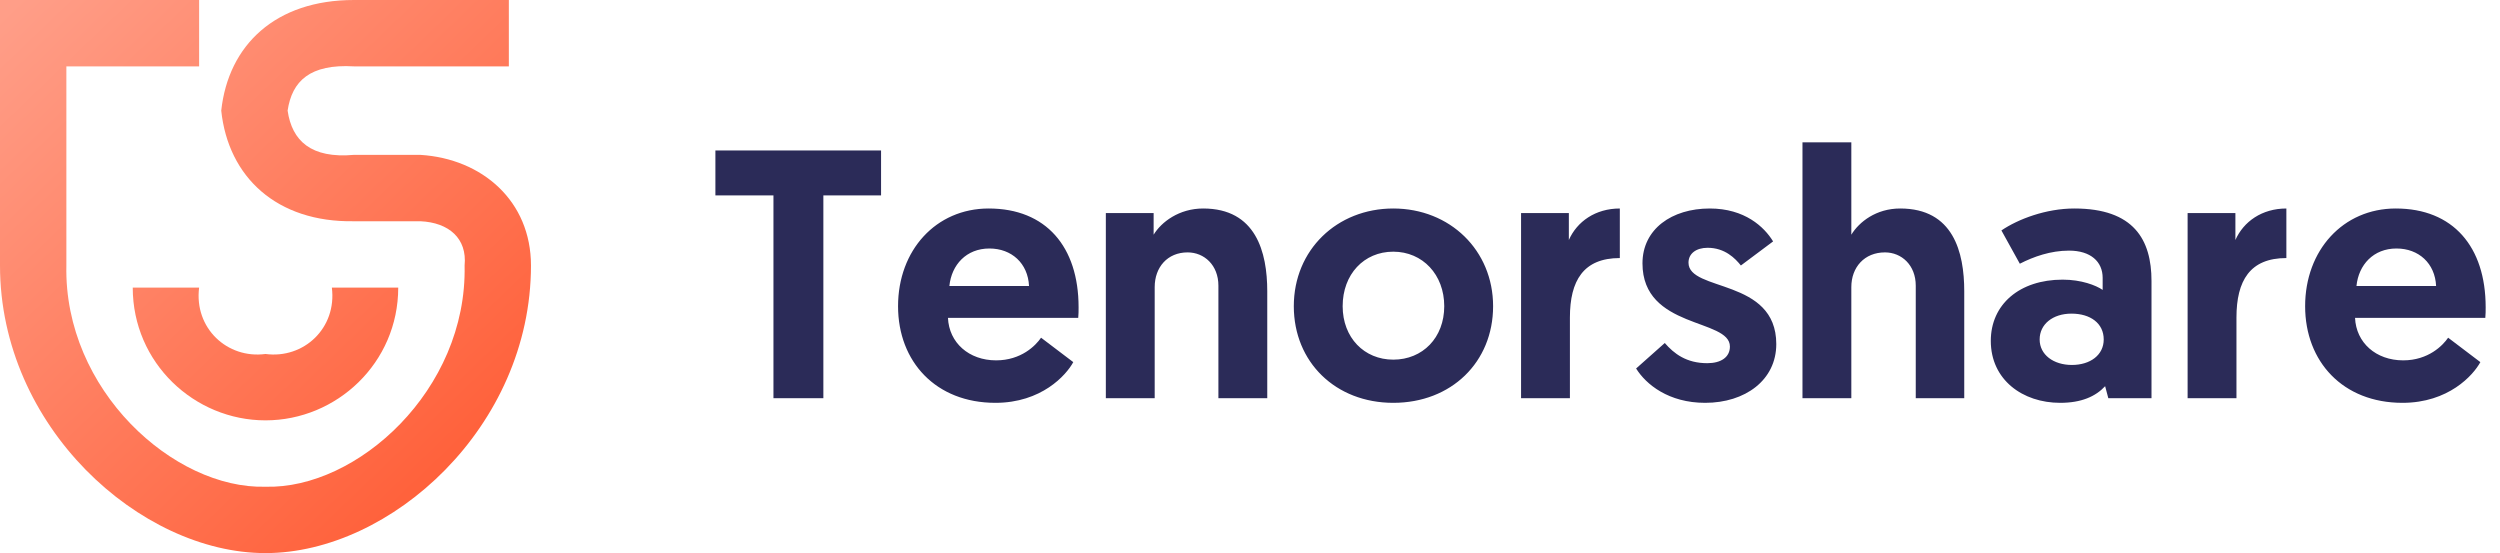 <?xml version="1.0" encoding="UTF-8"?>
<svg width="113px" height="25px" viewBox="0 0 113 25" version="1.1" xmlns="http://www.w3.org/2000/svg" xmlns:xlink="http://www.w3.org/1999/xlink">
    <!-- Generator: Sketch 53 (72520) - https://sketchapp.com -->
    <title>menu_logo</title>
    <desc>Created with Sketch.</desc>
    <defs>
        <linearGradient x1="3.92%" y1="0%" x2="96.08%" y2="100%" id="linearGradient-1">
            <stop stop-color="#FF9E88" offset="0%"></stop>
            <stop stop-color="#FF572E" offset="100%"></stop>
        </linearGradient>
    </defs>
    <g id="menu_logo" stroke="none" stroke-width="1" fill="none" fill-rule="evenodd">
        <g fill-rule="nonzero">
            <path d="M3,12 C2.88,17.633 7.864,22.115 12,22 C16.136,22.115 21.12,17.633 21,12 C21.12,10.779 20.291,10.058 19,10 L16,10 C12.511,10.058 10.317,8.004 10,5 C10.323,2.029 12.456,0 16,0 L23,0 L23,3 L16,3 C14.014,2.885 13.201,3.658 13,5 C13.199,6.367 14.06,7.173 16,7 L19,7 C21.799,7.173 24,9.089 24,12 C24,19.299 17.661,25 12,25 C6.339,25 1.53215758e-12,19.299 0,12 L0,0 L9,0 L9,3 L3,3 L3,12 Z M6,13 L9,13 C8.769,14.828 10.271,16.231 12,16 C13.729,16.231 15.231,14.828 15,13 L18,13 C18,16.402 15.217,19 12,19 C8.783,19 6,16.402 6,13 Z" id="Combined-Shape" fill="url(#linearGradient-1)"></path>
            <path d="M34.96,18 L34.96,8.832 L32.336,8.832 L32.336,6.8 L39.824,6.8 L39.824,8.832 L37.216,8.832 L37.216,18 L34.96,18 Z M40.592,13.84 C40.592,11.312 42.304,9.424 44.688,9.424 C47.28,9.424 48.752,11.152 48.752,13.888 C48.752,14.048 48.752,14.208 48.736,14.368 L42.848,14.368 C42.896,15.488 43.792,16.288 45.024,16.288 C46.16,16.288 46.816,15.616 47.056,15.264 L48.512,16.368 C48.192,16.96 47.072,18.208 44.992,18.208 C42.304,18.208 40.592,16.352 40.592,13.84 Z M42.912,12.928 L46.512,12.928 C46.464,11.904 45.728,11.232 44.72,11.232 C43.68,11.232 43.008,11.968 42.912,12.928 Z M54.384,9.424 C56.768,9.424 57.28,11.392 57.28,13.168 L57.28,18 L55.072,18 L55.072,12.912 C55.072,11.984 54.432,11.408 53.68,11.408 C52.768,11.408 52.192,12.08 52.192,12.976 L52.192,18 L49.984,18 L49.984,9.632 L52.144,9.632 L52.144,10.608 C52.496,10.032 53.296,9.424 54.384,9.424 Z M58.48,13.84 C58.48,11.296 60.432,9.424 62.976,9.424 C65.536,9.424 67.488,11.312 67.488,13.84 C67.488,16.368 65.6,18.208 62.976,18.208 C60.368,18.208 58.48,16.368 58.48,13.84 Z M60.688,13.84 C60.688,15.264 61.664,16.256 62.976,16.256 C64.304,16.256 65.28,15.264 65.28,13.84 C65.28,12.416 64.304,11.376 62.976,11.376 C61.648,11.376 60.688,12.4 60.688,13.84 Z M73.216,9.424 L73.216,11.664 C71.568,11.664 70.96,12.688 70.96,14.352 L70.96,18 L68.752,18 L68.752,9.632 L70.912,9.632 L70.912,10.848 C71.28,10.016 72.112,9.424 73.216,9.424 Z M77.072,18.208 C75.424,18.208 74.4,17.376 73.952,16.656 L75.248,15.504 C75.664,15.984 76.224,16.416 77.168,16.416 C77.792,16.416 78.192,16.144 78.192,15.664 C78.192,14.384 74.24,14.88 74.24,11.904 C74.24,10.352 75.568,9.424 77.28,9.424 C78.864,9.424 79.744,10.256 80.144,10.912 L78.688,12 C78.432,11.68 77.968,11.2 77.184,11.2 C76.672,11.2 76.32,11.456 76.32,11.872 C76.32,13.2 80.288,12.56 80.288,15.552 C80.288,17.184 78.88,18.208 77.072,18.208 Z M85.888,9.424 C88.288,9.424 88.784,11.392 88.784,13.168 L88.784,18 L86.592,18 L86.592,12.912 C86.592,11.984 85.952,11.408 85.2,11.408 C84.272,11.408 83.68,12.08 83.68,12.976 L83.68,18 L81.472,18 L81.472,6.432 L83.68,6.432 L83.68,10.608 C84.032,10.032 84.8,9.424 85.888,9.424 Z M89.984,15.408 C89.984,13.76 91.28,12.64 93.232,12.64 C94.08,12.64 94.736,12.896 95.04,13.104 L95.04,12.56 C95.04,11.824 94.496,11.328 93.52,11.328 C92.688,11.328 91.92,11.6 91.296,11.92 L90.464,10.416 C91.216,9.904 92.48,9.424 93.76,9.424 C96.448,9.424 97.248,10.832 97.248,12.704 L97.248,18 L95.296,18 L95.152,17.456 C94.72,17.92 94.08,18.208 93.12,18.208 C91.424,18.208 89.984,17.168 89.984,15.408 Z M92.192,15.344 C92.192,16.032 92.816,16.496 93.648,16.496 C94.48,16.496 95.088,16.048 95.088,15.344 C95.088,14.608 94.48,14.176 93.632,14.176 C92.784,14.176 92.192,14.656 92.192,15.344 Z M103.344,9.424 L103.344,11.664 C101.696,11.664 101.088,12.688 101.088,14.352 L101.088,18 L98.88,18 L98.88,9.632 L101.04,9.632 L101.04,10.848 C101.408,10.016 102.24,9.424 103.344,9.424 Z M104.192,13.84 C104.192,11.312 105.904,9.424 108.288,9.424 C110.88,9.424 112.352,11.152 112.352,13.888 C112.352,14.048 112.352,14.208 112.336,14.368 L106.448,14.368 C106.496,15.488 107.392,16.288 108.624,16.288 C109.76,16.288 110.416,15.616 110.656,15.264 L112.112,16.368 C111.792,16.96 110.672,18.208 108.592,18.208 C105.904,18.208 104.192,16.352 104.192,13.84 Z M106.512,12.928 L110.112,12.928 C110.064,11.904 109.328,11.232 108.32,11.232 C107.28,11.232 106.608,11.968 106.512,12.928 Z" id="Tenorshare" fill="#2B2B58"></path>
        </g>
    </g>
</svg>